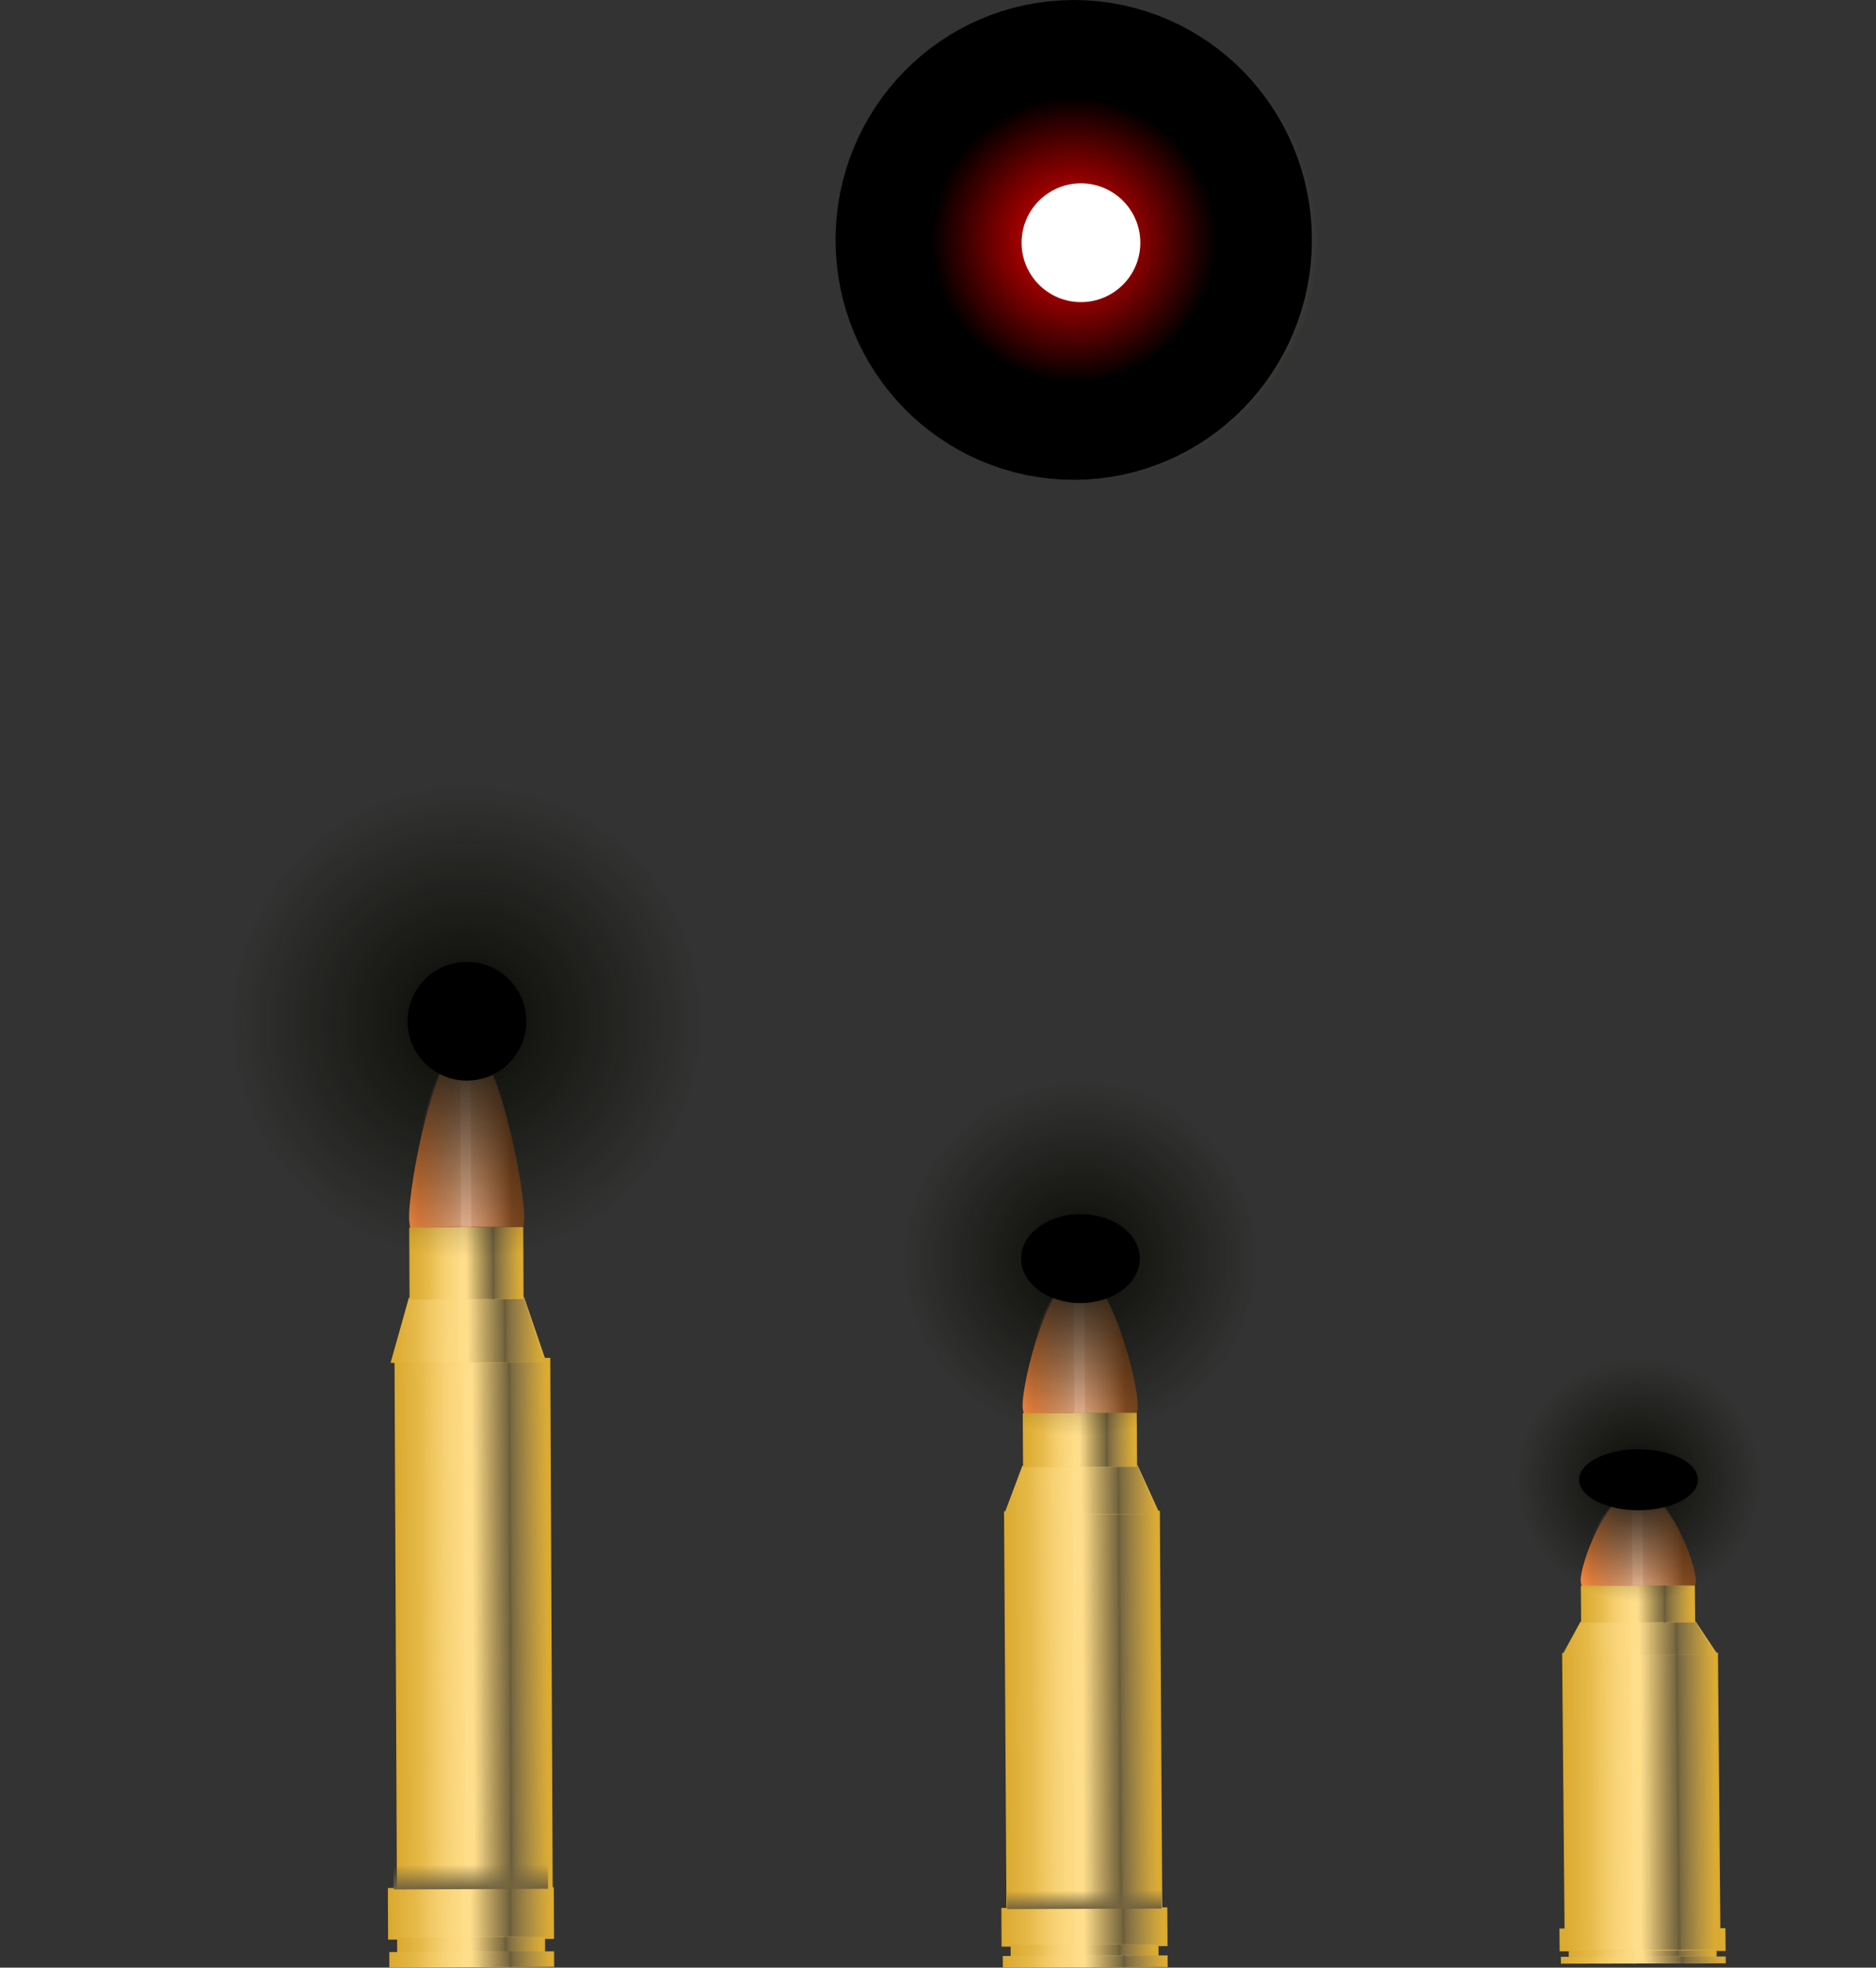 <svg version="1.1" xmlns="http://www.w3.org/2000/svg" xmlns:xlink="http://www.w3.org/1999/xlink" width="157.99" height="165.669" viewBox="0,0,157.99,165.669"><rect x="0" y="0" width="157.99" height="165.669" fill="#333333" stroke="none"/><defs><radialGradient cx="239.667" cy="194.333" r="20" gradientUnits="userSpaceOnUse" id="color-1"><stop offset="0" stop-color="#fff366"/><stop offset="1" stop-color="#fff366" stop-opacity="0"/></radialGradient><radialGradient cx="239.06" cy="194.096" r="12" gradientUnits="userSpaceOnUse" id="color-2"><stop offset="0" stop-color="#ff0000"/><stop offset="1" stop-color="#000000"/></radialGradient><radialGradient cx="239.06" cy="194.096" r="12" gradientUnits="userSpaceOnUse" id="color-3"><stop offset="0" stop-color="#ff0000"/><stop offset="1" stop-color="#000000"/></radialGradient><linearGradient x1="183.063" y1="271.511" x2="192.762" y2="271.467" gradientUnits="userSpaceOnUse" id="color-4"><stop offset="0" stop-color="#fc8d43"/><stop offset="1" stop-color="#7e481f"/></linearGradient><linearGradient x1="188.527" y1="312.643" x2="195.088" y2="312.613" gradientUnits="userSpaceOnUse" id="color-5"><stop offset="0" stop-color="#ffdb81"/><stop offset="1" stop-color="#daa92e"/></linearGradient><linearGradient x1="188.527" y1="312.643" x2="181.966" y2="312.673" gradientUnits="userSpaceOnUse" id="color-6"><stop offset="0" stop-color="#ffdb81"/><stop offset="1" stop-color="#daa92e"/></linearGradient><linearGradient x1="187.759" y1="312.57" x2="192.806" y2="312.548" gradientUnits="userSpaceOnUse" id="color-7"><stop offset="0" stop-color="#ffde8b"/><stop offset="1" stop-color="#ffde8b" stop-opacity="0"/></linearGradient><linearGradient x1="189.295" y1="312.563" x2="184.248" y2="312.586" gradientUnits="userSpaceOnUse" id="color-8"><stop offset="0" stop-color="#ffde8b"/><stop offset="1" stop-color="#ffde8b" stop-opacity="0"/></linearGradient><linearGradient x1="191.498" y1="312.553" x2="194.755" y2="312.539" gradientUnits="userSpaceOnUse" id="color-9"><stop offset="0" stop-color="#6d5f3c"/><stop offset="1" stop-color="#6d5f3c" stop-opacity="0"/></linearGradient><linearGradient x1="191.736" y1="312.552" x2="188.479" y2="312.567" gradientUnits="userSpaceOnUse" id="color-10"><stop offset="0" stop-color="#6d5f3c"/><stop offset="1" stop-color="#6d5f3c" stop-opacity="0"/></linearGradient><linearGradient x1="188.073" y1="285.876" x2="194.634" y2="285.846" gradientUnits="userSpaceOnUse" id="color-11"><stop offset="0" stop-color="#ffdb81"/><stop offset="1" stop-color="#daa92e"/></linearGradient><linearGradient x1="188.073" y1="285.876" x2="181.512" y2="285.905" gradientUnits="userSpaceOnUse" id="color-12"><stop offset="0" stop-color="#ffdb81"/><stop offset="1" stop-color="#daa92e"/></linearGradient><linearGradient x1="187.305" y1="285.87" x2="192.352" y2="285.848" gradientUnits="userSpaceOnUse" id="color-13"><stop offset="0" stop-color="#ffde8b"/><stop offset="1" stop-color="#ffde8b" stop-opacity="0"/></linearGradient><linearGradient x1="188.841" y1="285.864" x2="183.794" y2="285.886" gradientUnits="userSpaceOnUse" id="color-14"><stop offset="0" stop-color="#ffde8b"/><stop offset="1" stop-color="#ffde8b" stop-opacity="0"/></linearGradient><linearGradient x1="191.044" y1="285.854" x2="194.301" y2="285.839" gradientUnits="userSpaceOnUse" id="color-15"><stop offset="0" stop-color="#6d5f3c"/><stop offset="1" stop-color="#6d5f3c" stop-opacity="0"/></linearGradient><linearGradient x1="191.282" y1="285.853" x2="188.025" y2="285.867" gradientUnits="userSpaceOnUse" id="color-16"><stop offset="0" stop-color="#6d5f3c"/><stop offset="1" stop-color="#6d5f3c" stop-opacity="0"/></linearGradient><linearGradient x1="187.912" y1="280.266" x2="192.714" y2="280.245" gradientUnits="userSpaceOnUse" id="color-17"><stop offset="0" stop-color="#ffdb81"/><stop offset="1" stop-color="#daa92e"/></linearGradient><linearGradient x1="187.912" y1="280.266" x2="183.11" y2="280.288" gradientUnits="userSpaceOnUse" id="color-18"><stop offset="0" stop-color="#ffdb81"/><stop offset="1" stop-color="#daa92e"/></linearGradient><linearGradient x1="187.35" y1="280.259" x2="191.043" y2="280.243" gradientUnits="userSpaceOnUse" id="color-19"><stop offset="0" stop-color="#ffde8b"/><stop offset="1" stop-color="#ffde8b" stop-opacity="0"/></linearGradient><linearGradient x1="188.474" y1="280.254" x2="184.78" y2="280.271" gradientUnits="userSpaceOnUse" id="color-20"><stop offset="0" stop-color="#ffde8b"/><stop offset="1" stop-color="#ffde8b" stop-opacity="0"/></linearGradient><linearGradient x1="190.086" y1="280.247" x2="192.47" y2="280.236" gradientUnits="userSpaceOnUse" id="color-21"><stop offset="0" stop-color="#6d5f3c"/><stop offset="1" stop-color="#6d5f3c" stop-opacity="0"/></linearGradient><linearGradient x1="190.261" y1="280.246" x2="187.877" y2="280.257" gradientUnits="userSpaceOnUse" id="color-22"><stop offset="0" stop-color="#6d5f3c"/><stop offset="1" stop-color="#6d5f3c" stop-opacity="0"/></linearGradient><linearGradient x1="188.295" y1="335.002" x2="195.284" y2="334.97" gradientUnits="userSpaceOnUse" id="color-23"><stop offset="0" stop-color="#ffdb81"/><stop offset="1" stop-color="#daa92e"/></linearGradient><linearGradient x1="188.295" y1="335.002" x2="181.306" y2="335.033" gradientUnits="userSpaceOnUse" id="color-24"><stop offset="0" stop-color="#ffdb81"/><stop offset="1" stop-color="#daa92e"/></linearGradient><linearGradient x1="187.476" y1="334.999" x2="192.853" y2="334.974" gradientUnits="userSpaceOnUse" id="color-25"><stop offset="0" stop-color="#ffde8b"/><stop offset="1" stop-color="#ffde8b" stop-opacity="0"/></linearGradient><linearGradient x1="189.113" y1="334.991" x2="183.737" y2="335.016" gradientUnits="userSpaceOnUse" id="color-26"><stop offset="0" stop-color="#ffde8b"/><stop offset="1" stop-color="#ffde8b" stop-opacity="0"/></linearGradient><linearGradient x1="191.46" y1="334.981" x2="194.929" y2="334.965" gradientUnits="userSpaceOnUse" id="color-27"><stop offset="0" stop-color="#6d5f3c"/><stop offset="1" stop-color="#6d5f3c" stop-opacity="0"/></linearGradient><linearGradient x1="191.713" y1="334.98" x2="188.244" y2="334.995" gradientUnits="userSpaceOnUse" id="color-28"><stop offset="0" stop-color="#6d5f3c"/><stop offset="1" stop-color="#6d5f3c" stop-opacity="0"/></linearGradient><linearGradient x1="188.276" y1="330.9" x2="188.285" y2="332.954" gradientUnits="userSpaceOnUse" id="color-29"><stop offset="0" stop-color="#72633f" stop-opacity="0"/><stop offset="1" stop-color="#72633f"/></linearGradient><linearGradient x1="188.307" y1="337.643" x2="194.535" y2="337.615" gradientUnits="userSpaceOnUse" id="color-30"><stop offset="0" stop-color="#ffdb81"/><stop offset="1" stop-color="#daa92e"/></linearGradient><linearGradient x1="188.307" y1="337.643" x2="182.078" y2="337.671" gradientUnits="userSpaceOnUse" id="color-31"><stop offset="0" stop-color="#ffdb81"/><stop offset="1" stop-color="#daa92e"/></linearGradient><linearGradient x1="187.577" y1="337.644" x2="192.369" y2="337.622" gradientUnits="userSpaceOnUse" id="color-32"><stop offset="0" stop-color="#ffde8b"/><stop offset="1" stop-color="#ffde8b" stop-opacity="0"/></linearGradient><linearGradient x1="189.036" y1="337.638" x2="184.245" y2="337.659" gradientUnits="userSpaceOnUse" id="color-33"><stop offset="0" stop-color="#ffde8b"/><stop offset="1" stop-color="#ffde8b" stop-opacity="0"/></linearGradient><linearGradient x1="191.127" y1="337.628" x2="194.219" y2="337.614" gradientUnits="userSpaceOnUse" id="color-34"><stop offset="0" stop-color="#6d5f3c"/><stop offset="1" stop-color="#6d5f3c" stop-opacity="0"/></linearGradient><linearGradient x1="191.353" y1="337.627" x2="188.261" y2="337.641" gradientUnits="userSpaceOnUse" id="color-35"><stop offset="0" stop-color="#6d5f3c"/><stop offset="1" stop-color="#6d5f3c" stop-opacity="0"/></linearGradient><linearGradient x1="188.36" y1="338.879" x2="195.301" y2="338.847" gradientUnits="userSpaceOnUse" id="color-36"><stop offset="0" stop-color="#ffdb81"/><stop offset="1" stop-color="#daa92e"/></linearGradient><linearGradient x1="188.36" y1="338.879" x2="181.418" y2="338.91" gradientUnits="userSpaceOnUse" id="color-37"><stop offset="0" stop-color="#ffdb81"/><stop offset="1" stop-color="#daa92e"/></linearGradient><linearGradient x1="187.547" y1="338.88" x2="192.887" y2="338.856" gradientUnits="userSpaceOnUse" id="color-38"><stop offset="0" stop-color="#ffde8b"/><stop offset="1" stop-color="#ffde8b" stop-opacity="0"/></linearGradient><linearGradient x1="189.172" y1="338.873" x2="183.833" y2="338.897" gradientUnits="userSpaceOnUse" id="color-39"><stop offset="0" stop-color="#ffde8b"/><stop offset="1" stop-color="#ffde8b" stop-opacity="0"/></linearGradient><linearGradient x1="191.503" y1="338.863" x2="194.949" y2="338.847" gradientUnits="userSpaceOnUse" id="color-40"><stop offset="0" stop-color="#6d5f3c"/><stop offset="1" stop-color="#6d5f3c" stop-opacity="0"/></linearGradient><linearGradient x1="191.755" y1="338.861" x2="188.309" y2="338.877" gradientUnits="userSpaceOnUse" id="color-41"><stop offset="0" stop-color="#6d5f3c"/><stop offset="1" stop-color="#6d5f3c" stop-opacity="0"/></linearGradient><linearGradient x1="188.284" y1="269.485" x2="184.005" y2="269.504" gradientUnits="userSpaceOnUse" id="color-42"><stop offset="0" stop-color="#ffc59e"/><stop offset="1" stop-color="#ffc59e" stop-opacity="0"/></linearGradient><linearGradient x1="187.428" y1="269.489" x2="191.707" y2="269.469" gradientUnits="userSpaceOnUse" id="color-43"><stop offset="0" stop-color="#ffc59e"/><stop offset="1" stop-color="#ffc59e" stop-opacity="0"/></linearGradient><radialGradient cx="187.956" cy="259.882" r="20" gradientUnits="userSpaceOnUse" id="color-44"><stop offset="0" stop-color="#0a0a04"/><stop offset="1" stop-color="#0a0a04" stop-opacity="0"/></radialGradient><linearGradient x1="234.73" y1="288.578" x2="244.429" y2="288.546" gradientUnits="userSpaceOnUse" id="color-45"><stop offset="0" stop-color="#fc8d43"/><stop offset="1" stop-color="#7e481f"/></linearGradient><linearGradient x1="239.86" y1="319.395" x2="246.422" y2="319.373" gradientUnits="userSpaceOnUse" id="color-46"><stop offset="0" stop-color="#ffdb81"/><stop offset="1" stop-color="#daa92e"/></linearGradient><linearGradient x1="239.86" y1="319.395" x2="233.299" y2="319.417" gradientUnits="userSpaceOnUse" id="color-47"><stop offset="0" stop-color="#ffdb81"/><stop offset="1" stop-color="#daa92e"/></linearGradient><linearGradient x1="239.092" y1="319.341" x2="244.139" y2="319.323" gradientUnits="userSpaceOnUse" id="color-48"><stop offset="0" stop-color="#ffde8b"/><stop offset="1" stop-color="#ffde8b" stop-opacity="0"/></linearGradient><linearGradient x1="240.628" y1="319.335" x2="235.581" y2="319.352" gradientUnits="userSpaceOnUse" id="color-49"><stop offset="0" stop-color="#ffde8b"/><stop offset="1" stop-color="#ffde8b" stop-opacity="0"/></linearGradient><linearGradient x1="242.831" y1="319.328" x2="246.088" y2="319.317" gradientUnits="userSpaceOnUse" id="color-50"><stop offset="0" stop-color="#6d5f3c"/><stop offset="1" stop-color="#6d5f3c" stop-opacity="0"/></linearGradient><linearGradient x1="243.07" y1="319.327" x2="239.813" y2="319.338" gradientUnits="userSpaceOnUse" id="color-51"><stop offset="0" stop-color="#6d5f3c"/><stop offset="1" stop-color="#6d5f3c" stop-opacity="0"/></linearGradient><linearGradient x1="239.74" y1="299.341" x2="246.301" y2="299.318" gradientUnits="userSpaceOnUse" id="color-52"><stop offset="0" stop-color="#ffdb81"/><stop offset="1" stop-color="#daa92e"/></linearGradient><linearGradient x1="239.74" y1="299.341" x2="233.178" y2="299.363" gradientUnits="userSpaceOnUse" id="color-53"><stop offset="0" stop-color="#ffdb81"/><stop offset="1" stop-color="#daa92e"/></linearGradient><linearGradient x1="238.971" y1="299.337" x2="244.019" y2="299.32" gradientUnits="userSpaceOnUse" id="color-54"><stop offset="0" stop-color="#ffde8b"/><stop offset="1" stop-color="#ffde8b" stop-opacity="0"/></linearGradient><linearGradient x1="240.508" y1="299.332" x2="235.461" y2="299.349" gradientUnits="userSpaceOnUse" id="color-55"><stop offset="0" stop-color="#ffde8b"/><stop offset="1" stop-color="#ffde8b" stop-opacity="0"/></linearGradient><linearGradient x1="242.711" y1="299.324" x2="245.968" y2="299.313" gradientUnits="userSpaceOnUse" id="color-56"><stop offset="0" stop-color="#6d5f3c"/><stop offset="1" stop-color="#6d5f3c" stop-opacity="0"/></linearGradient><linearGradient x1="242.949" y1="299.323" x2="239.692" y2="299.334" gradientUnits="userSpaceOnUse" id="color-57"><stop offset="0" stop-color="#6d5f3c"/><stop offset="1" stop-color="#6d5f3c" stop-opacity="0"/></linearGradient><linearGradient x1="239.578" y1="295.138" x2="244.38" y2="295.122" gradientUnits="userSpaceOnUse" id="color-58"><stop offset="0" stop-color="#ffdb81"/><stop offset="1" stop-color="#daa92e"/></linearGradient><linearGradient x1="239.578" y1="295.138" x2="234.776" y2="295.154" gradientUnits="userSpaceOnUse" id="color-59"><stop offset="0" stop-color="#ffdb81"/><stop offset="1" stop-color="#daa92e"/></linearGradient><linearGradient x1="239.016" y1="295.133" x2="242.71" y2="295.121" gradientUnits="userSpaceOnUse" id="color-60"><stop offset="0" stop-color="#ffde8b"/><stop offset="1" stop-color="#ffde8b" stop-opacity="0"/></linearGradient><linearGradient x1="240.14" y1="295.129" x2="236.447" y2="295.142" gradientUnits="userSpaceOnUse" id="color-61"><stop offset="0" stop-color="#ffde8b"/><stop offset="1" stop-color="#ffde8b" stop-opacity="0"/></linearGradient><linearGradient x1="241.753" y1="295.124" x2="244.137" y2="295.116" gradientUnits="userSpaceOnUse" id="color-62"><stop offset="0" stop-color="#6d5f3c"/><stop offset="1" stop-color="#6d5f3c" stop-opacity="0"/></linearGradient><linearGradient x1="241.927" y1="295.123" x2="239.544" y2="295.131" gradientUnits="userSpaceOnUse" id="color-63"><stop offset="0" stop-color="#6d5f3c"/><stop offset="1" stop-color="#6d5f3c" stop-opacity="0"/></linearGradient><linearGradient x1="239.961" y1="336.146" x2="246.95" y2="336.123" gradientUnits="userSpaceOnUse" id="color-64"><stop offset="0" stop-color="#ffdb81"/><stop offset="1" stop-color="#daa92e"/></linearGradient><linearGradient x1="239.961" y1="336.146" x2="232.972" y2="336.17" gradientUnits="userSpaceOnUse" id="color-65"><stop offset="0" stop-color="#ffdb81"/><stop offset="1" stop-color="#daa92e"/></linearGradient><linearGradient x1="239.143" y1="336.144" x2="244.519" y2="336.126" gradientUnits="userSpaceOnUse" id="color-66"><stop offset="0" stop-color="#ffde8b"/><stop offset="1" stop-color="#ffde8b" stop-opacity="0"/></linearGradient><linearGradient x1="240.779" y1="336.138" x2="235.403" y2="336.157" gradientUnits="userSpaceOnUse" id="color-67"><stop offset="0" stop-color="#ffde8b"/><stop offset="1" stop-color="#ffde8b" stop-opacity="0"/></linearGradient><linearGradient x1="243.126" y1="336.13" x2="246.596" y2="336.119" gradientUnits="userSpaceOnUse" id="color-68"><stop offset="0" stop-color="#6d5f3c"/><stop offset="1" stop-color="#6d5f3c" stop-opacity="0"/></linearGradient><linearGradient x1="243.38" y1="336.13" x2="239.911" y2="336.141" gradientUnits="userSpaceOnUse" id="color-69"><stop offset="0" stop-color="#6d5f3c"/><stop offset="1" stop-color="#6d5f3c" stop-opacity="0"/></linearGradient><linearGradient x1="239.943" y1="333.073" x2="239.952" y2="334.612" gradientUnits="userSpaceOnUse" id="color-70"><stop offset="0" stop-color="#72633f" stop-opacity="0"/><stop offset="1" stop-color="#72633f"/></linearGradient><linearGradient x1="239.973" y1="338.125" x2="246.202" y2="338.104" gradientUnits="userSpaceOnUse" id="color-71"><stop offset="0" stop-color="#ffdb81"/><stop offset="1" stop-color="#daa92e"/></linearGradient><linearGradient x1="239.973" y1="338.125" x2="233.745" y2="338.146" gradientUnits="userSpaceOnUse" id="color-72"><stop offset="0" stop-color="#ffdb81"/><stop offset="1" stop-color="#daa92e"/></linearGradient><linearGradient x1="239.244" y1="338.126" x2="244.035" y2="338.11" gradientUnits="userSpaceOnUse" id="color-73"><stop offset="0" stop-color="#ffde8b"/><stop offset="1" stop-color="#ffde8b" stop-opacity="0"/></linearGradient><linearGradient x1="240.702" y1="338.121" x2="235.911" y2="338.137" gradientUnits="userSpaceOnUse" id="color-74"><stop offset="0" stop-color="#ffde8b"/><stop offset="1" stop-color="#ffde8b" stop-opacity="0"/></linearGradient><linearGradient x1="242.794" y1="338.114" x2="245.886" y2="338.103" gradientUnits="userSpaceOnUse" id="color-75"><stop offset="0" stop-color="#6d5f3c"/><stop offset="1" stop-color="#6d5f3c" stop-opacity="0"/></linearGradient><linearGradient x1="243.02" y1="338.113" x2="239.928" y2="338.124" gradientUnits="userSpaceOnUse" id="color-76"><stop offset="0" stop-color="#6d5f3c"/><stop offset="1" stop-color="#6d5f3c" stop-opacity="0"/></linearGradient><linearGradient x1="240.026" y1="339.051" x2="246.968" y2="339.027" gradientUnits="userSpaceOnUse" id="color-77"><stop offset="0" stop-color="#ffdb81"/><stop offset="1" stop-color="#daa92e"/></linearGradient><linearGradient x1="240.026" y1="339.051" x2="233.085" y2="339.074" gradientUnits="userSpaceOnUse" id="color-78"><stop offset="0" stop-color="#ffdb81"/><stop offset="1" stop-color="#daa92e"/></linearGradient><linearGradient x1="239.214" y1="339.052" x2="244.553" y2="339.034" gradientUnits="userSpaceOnUse" id="color-79"><stop offset="0" stop-color="#ffde8b"/><stop offset="1" stop-color="#ffde8b" stop-opacity="0"/></linearGradient><linearGradient x1="240.839" y1="339.047" x2="235.499" y2="339.065" gradientUnits="userSpaceOnUse" id="color-80"><stop offset="0" stop-color="#ffde8b"/><stop offset="1" stop-color="#ffde8b" stop-opacity="0"/></linearGradient><linearGradient x1="243.17" y1="339.039" x2="246.616" y2="339.027" gradientUnits="userSpaceOnUse" id="color-81"><stop offset="0" stop-color="#6d5f3c"/><stop offset="1" stop-color="#6d5f3c" stop-opacity="0"/></linearGradient><linearGradient x1="243.422" y1="339.038" x2="239.976" y2="339.05" gradientUnits="userSpaceOnUse" id="color-82"><stop offset="0" stop-color="#6d5f3c"/><stop offset="1" stop-color="#6d5f3c" stop-opacity="0"/></linearGradient><linearGradient x1="239.951" y1="287.061" x2="235.672" y2="287.075" gradientUnits="userSpaceOnUse" id="color-83"><stop offset="0" stop-color="#ffc59e"/><stop offset="1" stop-color="#ffc59e" stop-opacity="0"/></linearGradient><linearGradient x1="239.095" y1="287.064" x2="243.374" y2="287.049" gradientUnits="userSpaceOnUse" id="color-84"><stop offset="0" stop-color="#ffc59e"/><stop offset="1" stop-color="#ffc59e" stop-opacity="0"/></linearGradient><radialGradient cx="239.622" cy="279.866" r="14.984" gradientUnits="userSpaceOnUse" id="color-85"><stop offset="0" stop-color="#0a0a04"/><stop offset="1" stop-color="#0a0a04" stop-opacity="0"/></radialGradient><linearGradient x1="286.961" y1="337.217" x2="293.95" y2="337.203" gradientUnits="userSpaceOnUse" id="color-86"><stop offset="0" stop-color="#ffdb81"/><stop offset="1" stop-color="#daa92e"/></linearGradient><linearGradient x1="286.961" y1="337.217" x2="279.972" y2="337.231" gradientUnits="userSpaceOnUse" id="color-87"><stop offset="0" stop-color="#ffdb81"/><stop offset="1" stop-color="#daa92e"/></linearGradient><linearGradient x1="286.143" y1="337.215" x2="291.519" y2="337.205" gradientUnits="userSpaceOnUse" id="color-88"><stop offset="0" stop-color="#ffde8b"/><stop offset="1" stop-color="#ffde8b" stop-opacity="0"/></linearGradient><linearGradient x1="287.779" y1="337.212" x2="282.403" y2="337.223" gradientUnits="userSpaceOnUse" id="color-89"><stop offset="0" stop-color="#ffde8b"/><stop offset="1" stop-color="#ffde8b" stop-opacity="0"/></linearGradient><linearGradient x1="290.126" y1="337.208" x2="293.596" y2="337.201" gradientUnits="userSpaceOnUse" id="color-90"><stop offset="0" stop-color="#6d5f3c"/><stop offset="1" stop-color="#6d5f3c" stop-opacity="0"/></linearGradient><linearGradient x1="290.38" y1="337.207" x2="286.911" y2="337.214" gradientUnits="userSpaceOnUse" id="color-91"><stop offset="0" stop-color="#6d5f3c"/><stop offset="1" stop-color="#6d5f3c" stop-opacity="0"/></linearGradient><linearGradient x1="286.943" y1="335.406" x2="286.952" y2="336.313" gradientUnits="userSpaceOnUse" id="color-92"><stop offset="0" stop-color="#72633f" stop-opacity="0"/><stop offset="1" stop-color="#72633f"/></linearGradient><linearGradient x1="286.973" y1="338.383" x2="293.202" y2="338.371" gradientUnits="userSpaceOnUse" id="color-93"><stop offset="0" stop-color="#ffdb81"/><stop offset="1" stop-color="#daa92e"/></linearGradient><linearGradient x1="286.973" y1="338.383" x2="280.745" y2="338.395" gradientUnits="userSpaceOnUse" id="color-94"><stop offset="0" stop-color="#ffdb81"/><stop offset="1" stop-color="#daa92e"/></linearGradient><linearGradient x1="286.244" y1="338.384" x2="291.035" y2="338.374" gradientUnits="userSpaceOnUse" id="color-95"><stop offset="0" stop-color="#ffde8b"/><stop offset="1" stop-color="#ffde8b" stop-opacity="0"/></linearGradient><linearGradient x1="287.702" y1="338.381" x2="282.911" y2="338.39" gradientUnits="userSpaceOnUse" id="color-96"><stop offset="0" stop-color="#ffde8b"/><stop offset="1" stop-color="#ffde8b" stop-opacity="0"/></linearGradient><linearGradient x1="289.794" y1="338.377" x2="292.886" y2="338.37" gradientUnits="userSpaceOnUse" id="color-97"><stop offset="0" stop-color="#6d5f3c"/><stop offset="1" stop-color="#6d5f3c" stop-opacity="0"/></linearGradient><linearGradient x1="290.02" y1="338.376" x2="286.928" y2="338.382" gradientUnits="userSpaceOnUse" id="color-98"><stop offset="0" stop-color="#6d5f3c"/><stop offset="1" stop-color="#6d5f3c" stop-opacity="0"/></linearGradient><linearGradient x1="287.026" y1="338.929" x2="293.968" y2="338.915" gradientUnits="userSpaceOnUse" id="color-99"><stop offset="0" stop-color="#ffdb81"/><stop offset="1" stop-color="#daa92e"/></linearGradient><linearGradient x1="287.026" y1="338.929" x2="280.085" y2="338.943" gradientUnits="userSpaceOnUse" id="color-100"><stop offset="0" stop-color="#ffdb81"/><stop offset="1" stop-color="#daa92e"/></linearGradient><linearGradient x1="286.214" y1="338.93" x2="291.553" y2="338.919" gradientUnits="userSpaceOnUse" id="color-101"><stop offset="0" stop-color="#ffde8b"/><stop offset="1" stop-color="#ffde8b" stop-opacity="0"/></linearGradient><linearGradient x1="287.839" y1="338.926" x2="282.499" y2="338.937" gradientUnits="userSpaceOnUse" id="color-102"><stop offset="0" stop-color="#ffde8b"/><stop offset="1" stop-color="#ffde8b" stop-opacity="0"/></linearGradient><linearGradient x1="290.17" y1="338.922" x2="293.616" y2="338.915" gradientUnits="userSpaceOnUse" id="color-103"><stop offset="0" stop-color="#6d5f3c"/><stop offset="1" stop-color="#6d5f3c" stop-opacity="0"/></linearGradient><linearGradient x1="290.422" y1="338.921" x2="286.976" y2="338.928" gradientUnits="userSpaceOnUse" id="color-104"><stop offset="0" stop-color="#6d5f3c"/><stop offset="1" stop-color="#6d5f3c" stop-opacity="0"/></linearGradient><linearGradient x1="281.73" y1="304.46" x2="291.429" y2="304.437" gradientUnits="userSpaceOnUse" id="color-105"><stop offset="0" stop-color="#fc8d43"/><stop offset="1" stop-color="#7e481f"/></linearGradient><linearGradient x1="286.86" y1="325.585" x2="293.422" y2="325.57" gradientUnits="userSpaceOnUse" id="color-106"><stop offset="0" stop-color="#ffdb81"/><stop offset="1" stop-color="#daa92e"/></linearGradient><linearGradient x1="286.86" y1="325.585" x2="280.299" y2="325.6" gradientUnits="userSpaceOnUse" id="color-107"><stop offset="0" stop-color="#ffdb81"/><stop offset="1" stop-color="#daa92e"/></linearGradient><linearGradient x1="286.092" y1="325.548" x2="291.139" y2="325.536" gradientUnits="userSpaceOnUse" id="color-108"><stop offset="0" stop-color="#ffde8b"/><stop offset="1" stop-color="#ffde8b" stop-opacity="0"/></linearGradient><linearGradient x1="287.628" y1="325.544" x2="282.581" y2="325.556" gradientUnits="userSpaceOnUse" id="color-109"><stop offset="0" stop-color="#ffde8b"/><stop offset="1" stop-color="#ffde8b" stop-opacity="0"/></linearGradient><linearGradient x1="289.831" y1="325.539" x2="293.088" y2="325.532" gradientUnits="userSpaceOnUse" id="color-110"><stop offset="0" stop-color="#6d5f3c"/><stop offset="1" stop-color="#6d5f3c" stop-opacity="0"/></linearGradient><linearGradient x1="290.07" y1="325.539" x2="286.813" y2="325.546" gradientUnits="userSpaceOnUse" id="color-111"><stop offset="0" stop-color="#6d5f3c"/><stop offset="1" stop-color="#6d5f3c" stop-opacity="0"/></linearGradient><linearGradient x1="286.74" y1="311.837" x2="293.301" y2="311.822" gradientUnits="userSpaceOnUse" id="color-112"><stop offset="0" stop-color="#ffdb81"/><stop offset="1" stop-color="#daa92e"/></linearGradient><linearGradient x1="286.74" y1="311.837" x2="280.178" y2="311.853" gradientUnits="userSpaceOnUse" id="color-113"><stop offset="0" stop-color="#ffdb81"/><stop offset="1" stop-color="#daa92e"/></linearGradient><linearGradient x1="285.971" y1="311.835" x2="291.019" y2="311.823" gradientUnits="userSpaceOnUse" id="color-114"><stop offset="0" stop-color="#ffde8b"/><stop offset="1" stop-color="#ffde8b" stop-opacity="0"/></linearGradient><linearGradient x1="287.508" y1="311.831" x2="282.461" y2="311.843" gradientUnits="userSpaceOnUse" id="color-115"><stop offset="0" stop-color="#ffde8b"/><stop offset="1" stop-color="#ffde8b" stop-opacity="0"/></linearGradient><linearGradient x1="289.711" y1="311.826" x2="292.968" y2="311.819" gradientUnits="userSpaceOnUse" id="color-116"><stop offset="0" stop-color="#6d5f3c"/><stop offset="1" stop-color="#6d5f3c" stop-opacity="0"/></linearGradient><linearGradient x1="289.949" y1="311.826" x2="286.692" y2="311.833" gradientUnits="userSpaceOnUse" id="color-117"><stop offset="0" stop-color="#6d5f3c"/><stop offset="1" stop-color="#6d5f3c" stop-opacity="0"/></linearGradient><linearGradient x1="286.578" y1="308.957" x2="291.38" y2="308.945" gradientUnits="userSpaceOnUse" id="color-118"><stop offset="0" stop-color="#ffdb81"/><stop offset="1" stop-color="#daa92e"/></linearGradient><linearGradient x1="286.578" y1="308.957" x2="281.776" y2="308.968" gradientUnits="userSpaceOnUse" id="color-119"><stop offset="0" stop-color="#ffdb81"/><stop offset="1" stop-color="#daa92e"/></linearGradient><linearGradient x1="286.016" y1="308.953" x2="289.71" y2="308.944" gradientUnits="userSpaceOnUse" id="color-120"><stop offset="0" stop-color="#ffde8b"/><stop offset="1" stop-color="#ffde8b" stop-opacity="0"/></linearGradient><linearGradient x1="287.14" y1="308.95" x2="283.447" y2="308.959" gradientUnits="userSpaceOnUse" id="color-121"><stop offset="0" stop-color="#ffde8b"/><stop offset="1" stop-color="#ffde8b" stop-opacity="0"/></linearGradient><linearGradient x1="288.753" y1="308.947" x2="291.137" y2="308.941" gradientUnits="userSpaceOnUse" id="color-122"><stop offset="0" stop-color="#6d5f3c"/><stop offset="1" stop-color="#6d5f3c" stop-opacity="0"/></linearGradient><linearGradient x1="288.927" y1="308.946" x2="286.544" y2="308.952" gradientUnits="userSpaceOnUse" id="color-123"><stop offset="0" stop-color="#6d5f3c"/><stop offset="1" stop-color="#6d5f3c" stop-opacity="0"/></linearGradient><linearGradient x1="286.951" y1="303.419" x2="282.672" y2="303.429" gradientUnits="userSpaceOnUse" id="color-124"><stop offset="0" stop-color="#ffc59e"/><stop offset="1" stop-color="#ffc59e" stop-opacity="0"/></linearGradient><linearGradient x1="286.095" y1="303.421" x2="290.374" y2="303.411" gradientUnits="userSpaceOnUse" id="color-125"><stop offset="0" stop-color="#ffc59e"/><stop offset="1" stop-color="#ffc59e" stop-opacity="0"/></linearGradient><radialGradient cx="286.622" cy="298.487" r="10.272" gradientUnits="userSpaceOnUse" id="color-126"><stop offset="0" stop-color="#0a0a04"/><stop offset="1" stop-color="#0a0a04" stop-opacity="0"/></radialGradient></defs><g transform="translate(-148.632,-173.896)"><g data-paper-data="{&quot;isPaintingLayer&quot;:true}" fill-rule="nonzero" stroke-linecap="butt" stroke-linejoin="miter" stroke-miterlimit="10" stroke-dasharray="" stroke-dashoffset="0" style="mix-blend-mode: normal"><path d="M219.667,194.333c0,-11.046 8.954,-20 20,-20c11.046,0 20,8.954 20,20c0,11.046 -8.954,20 -20,20c-11.046,0 -20,-8.954 -20,-20z" fill="url(#color-1)" stroke="none" stroke-width="NaN"/><path d="M247.12,194.096c0,4.529 -3.609,8.2 -8.06,8.2c-4.451,0 -8.06,-3.671 -8.06,-8.2c0,-4.529 3.609,-8.2 8.06,-8.2c4.451,0 8.06,3.671 8.06,8.2z" data-paper-data="{&quot;origPos&quot;:null}" fill="url(#color-2)" stroke="url(#color-3)" stroke-width="24"/><path d="M234.667,194.333c0,-2.761 2.239,-5 5,-5c2.761,0 5,2.239 5,5c0,2.761 -2.239,5 -5,5c-2.761,0 -5,-2.239 -5,-5z" fill="#ffffff" stroke="none" stroke-width="0"/><path d="M192.784,276.316c0.012,2.678 -2.149,4.859 -4.828,4.871c-2.678,0.012 -4.859,-2.149 -4.871,-4.828c-0.012,-2.678 2.106,-14.558 4.784,-14.571c2.678,-0.012 4.903,11.848 4.915,14.527z" fill="url(#color-4)" stroke="#888888" stroke-width="0"/><g stroke="#888888" stroke-width="0"><g data-paper-data="{&quot;origPos&quot;:null}"><path d="M195.198,337.004l-6.561,0.03l-0.22,-48.781l6.561,-0.03z" data-paper-data="{&quot;origPos&quot;:null}" fill="url(#color-5)"/><path d="M181.856,288.282l6.561,-0.03l0.22,48.781l-6.561,0.03z" data-paper-data="{&quot;origPos&quot;:null,&quot;index&quot;:null}" fill="url(#color-6)"/></g><g data-paper-data="{&quot;origPos&quot;:null}"><path d="M192.916,336.938l-5.047,0.023l-0.22,-48.781l5.047,-0.023z" data-paper-data="{&quot;origPos&quot;:null}" fill="url(#color-7)"/><path d="M184.138,288.196l5.047,-0.023l0.22,48.781l-5.047,0.023z" data-paper-data="{&quot;origPos&quot;:null,&quot;index&quot;:null}" fill="url(#color-8)"/></g><g data-paper-data="{&quot;origPos&quot;:null}"><path d="M194.865,336.929l-3.257,0.015l-0.22,-48.781l3.257,-0.015z" data-paper-data="{&quot;origPos&quot;:null}" fill="url(#color-9)"/><path d="M188.369,288.177l3.257,-0.015l0.22,48.781l-3.257,0.015z" data-paper-data="{&quot;origPos&quot;:null,&quot;index&quot;:null}" fill="url(#color-10)"/></g></g><g stroke="#888888" stroke-width="0"><g data-paper-data="{&quot;origPos&quot;:null}"><path d="M194.646,288.59l-6.561,0.03l-0.025,-5.488l4.707,-0.021z" data-paper-data="{&quot;origPos&quot;:null}" fill="url(#color-11)"/><path d="M183.068,283.154l4.992,-0.023l0.025,5.488l-6.561,0.03z" data-paper-data="{&quot;origPos&quot;:null,&quot;index&quot;:null}" fill="url(#color-12)"/></g><g data-paper-data="{&quot;origPos&quot;:null}"><path d="M192.364,288.591l-5.047,0.023l-0.025,-5.488l5.047,-0.023z" data-paper-data="{&quot;origPos&quot;:null}" fill="url(#color-13)"/><path d="M183.781,283.143l5.047,-0.023l0.025,5.488l-5.047,0.023z" data-paper-data="{&quot;origPos&quot;:null,&quot;index&quot;:null}" fill="url(#color-14)"/></g><g data-paper-data="{&quot;origPos&quot;:null}"><path d="M194.477,288.582l-3.42,0.015l-0.025,-5.488l1.708,-0.008z" data-paper-data="{&quot;origPos&quot;:null}" fill="url(#color-15)"/><path d="M188.013,283.123l3.257,-0.015l0.025,5.488l-3.257,0.015z" data-paper-data="{&quot;origPos&quot;:null,&quot;index&quot;:null}" fill="url(#color-16)"/></g></g><g stroke="#888888" stroke-width="0"><g data-paper-data="{&quot;origPos&quot;:null}"><path d="M192.727,283.273l-4.802,0.022l-0.027,-6.057l4.802,-0.022z" data-paper-data="{&quot;origPos&quot;:null}" fill="url(#color-17)"/><path d="M183.096,277.259l4.802,-0.022l0.027,6.057l-4.802,0.022z" data-paper-data="{&quot;origPos&quot;:null,&quot;index&quot;:null}" fill="url(#color-18)"/></g><g data-paper-data="{&quot;origPos&quot;:null}"><path d="M191.057,283.271l-3.694,0.017l-0.027,-6.057l3.694,-0.017z" data-paper-data="{&quot;origPos&quot;:null}" fill="url(#color-19)"/><path d="M184.766,277.242l3.694,-0.017l0.027,6.057l-3.694,0.017z" data-paper-data="{&quot;origPos&quot;:null,&quot;index&quot;:null}" fill="url(#color-20)"/></g><g data-paper-data="{&quot;origPos&quot;:null}"><path d="M192.484,283.265l-2.384,0.011l-0.027,-6.057l2.384,-0.011z" data-paper-data="{&quot;origPos&quot;:null}" fill="url(#color-21)"/><path d="M187.863,277.228l2.384,-0.011l0.027,6.057l-2.384,0.011z" data-paper-data="{&quot;origPos&quot;:null,&quot;index&quot;:null}" fill="url(#color-22)"/></g></g><g stroke="#888888" stroke-width="0"><g data-paper-data="{&quot;origPos&quot;:null}"><path d="M195.293,337.144l-6.989,0.032l-0.02,-4.348l6.989,-0.032z" data-paper-data="{&quot;origPos&quot;:null}" fill="url(#color-23)"/><path d="M181.296,332.859l6.989,-0.032l0.02,4.348l-6.989,0.032z" data-paper-data="{&quot;origPos&quot;:null,&quot;index&quot;:null}" fill="url(#color-24)"/></g><g data-paper-data="{&quot;origPos&quot;:null}"><path d="M192.862,337.149l-5.376,0.024l-0.02,-4.348l5.376,-0.024z" data-paper-data="{&quot;origPos&quot;:null}" fill="url(#color-25)"/><path d="M183.727,332.841l5.376,-0.024l0.02,4.348l-5.376,0.024z" data-paper-data="{&quot;origPos&quot;:null,&quot;index&quot;:null}" fill="url(#color-26)"/></g><g data-paper-data="{&quot;origPos&quot;:null}"><path d="M194.939,337.139l-3.469,0.016l-0.02,-4.348l3.469,-0.016z" data-paper-data="{&quot;origPos&quot;:null}" fill="url(#color-27)"/><path d="M188.234,332.821l3.469,-0.016l0.02,4.348l-3.469,0.016z" data-paper-data="{&quot;origPos&quot;:null,&quot;index&quot;:null}" fill="url(#color-28)"/></g></g><path d="M194.789,332.925l-13.008,0.059l-0.009,-2.054l13.008,-0.059z" fill="url(#color-29)" stroke="none" stroke-width="0"/><g stroke="#888888" stroke-width="0"><g data-paper-data="{&quot;origPos&quot;:null}"><path d="M194.538,338.27l-6.228,0.028l-0.006,-1.31l6.228,-0.028z" data-paper-data="{&quot;origPos&quot;:null}" fill="url(#color-30)"/><path d="M182.075,337.016l6.228,-0.028l0.006,1.31l-6.228,0.028z" data-paper-data="{&quot;origPos&quot;:null,&quot;index&quot;:null}" fill="url(#color-31)"/></g><g data-paper-data="{&quot;origPos&quot;:null}"><path d="M192.371,338.278l-4.791,0.022l-0.006,-1.31l4.791,-0.022z" data-paper-data="{&quot;origPos&quot;:null}" fill="url(#color-32)"/><path d="M184.242,337.004l4.791,-0.022l0.006,1.31l-4.791,0.022z" data-paper-data="{&quot;origPos&quot;:null,&quot;index&quot;:null}" fill="url(#color-33)"/></g><g data-paper-data="{&quot;origPos&quot;:null}"><path d="M194.222,338.269l-3.092,0.014l-0.006,-1.31l3.092,-0.014z" data-paper-data="{&quot;origPos&quot;:null}" fill="url(#color-34)"/><path d="M188.258,336.986l3.092,-0.014l0.006,1.31l-3.092,0.014z" data-paper-data="{&quot;origPos&quot;:null,&quot;index&quot;:null}" fill="url(#color-35)"/></g></g><g stroke="#888888" stroke-width="0"><g data-paper-data="{&quot;origPos&quot;:null}"><path d="M195.304,339.503l-6.941,0.031l-0.006,-1.31l6.941,-0.031z" data-paper-data="{&quot;origPos&quot;:null}" fill="url(#color-36)"/><path d="M181.415,338.255l6.941,-0.031l0.006,1.31l-6.941,0.031z" data-paper-data="{&quot;origPos&quot;:null,&quot;index&quot;:null}" fill="url(#color-37)"/></g><g data-paper-data="{&quot;origPos&quot;:null}"><path d="M192.89,339.511l-5.34,0.024l-0.006,-1.31l5.34,-0.024z" data-paper-data="{&quot;origPos&quot;:null}" fill="url(#color-38)"/><path d="M183.83,338.242l5.34,-0.024l0.006,1.31l-5.34,0.024z" data-paper-data="{&quot;origPos&quot;:null,&quot;index&quot;:null}" fill="url(#color-39)"/></g><g data-paper-data="{&quot;origPos&quot;:null}"><path d="M194.952,339.502l-3.446,0.016l-0.006,-1.31l3.446,-0.016z" data-paper-data="{&quot;origPos&quot;:null}" fill="url(#color-40)"/><path d="M188.306,338.222l3.446,-0.016l0.006,1.31l-3.446,0.016z" data-paper-data="{&quot;origPos&quot;:null,&quot;index&quot;:null}" fill="url(#color-41)"/></g></g><g stroke="none" stroke-width="0"><path d="M184.003,269.105c2.101,-8.441 4.246,-7.322 4.246,-7.322l0.07,15.404l-4.279,0.019c0,0 -0.834,-4.896 -0.037,-8.102z" data-paper-data="{&quot;origPos&quot;:null,&quot;index&quot;:null}" fill="url(#color-42)"/><path d="M187.394,261.786c0,0 2.412,-1.189 4.198,7.398c0.635,3.052 0.15,7.987 0.15,7.987l-4.279,0.019z" data-paper-data="{&quot;index&quot;:null,&quot;origPos&quot;:null}" fill="url(#color-43)"/></g><path d="M188.046,279.882c-11.046,0.05 -20.04,-8.864 -20.09,-19.91c-0.05,-11.046 8.864,-20.04 19.91,-20.09c11.046,-0.05 20.04,8.864 20.09,19.91c0.05,11.046 -8.864,20.04 -19.91,20.09z" fill="url(#color-44)" stroke="none" stroke-width="NaN"/><path d="M187.978,264.882c-2.761,0.012 -5.01,-2.216 -5.023,-4.977c-0.012,-2.761 2.216,-5.01 4.977,-5.023c2.761,-0.012 5.01,2.216 5.023,4.977c0.012,2.761 -2.216,5.01 -4.977,5.023z" fill="#000000" stroke="none" stroke-width="0"/><path d="M148.632,297.389z" fill="#ffffff" stroke="none" stroke-width="0"/><path d="M244.451,292.179c0.012,2.007 -2.149,3.641 -4.828,3.65c-2.678,0.009 -4.859,-1.61 -4.871,-3.617c-0.012,-2.007 2.106,-10.907 4.784,-10.916c2.678,-0.009 4.903,8.877 4.915,10.884z" fill="url(#color-45)" stroke="#888888" stroke-width="0"/><g stroke="#888888" stroke-width="0"><g data-paper-data="{&quot;origPos&quot;:null}"><path d="M246.532,337.646l-6.561,0.022l-0.22,-36.547l6.561,-0.022z" data-paper-data="{&quot;origPos&quot;:null}" fill="url(#color-46)"/><path d="M233.189,301.144l6.561,-0.022l0.22,36.547l-6.561,0.022z" data-paper-data="{&quot;origPos&quot;:null,&quot;index&quot;:null}" fill="url(#color-47)"/></g><g data-paper-data="{&quot;origPos&quot;:null}"><path d="M244.249,337.597l-5.047,0.017l-0.22,-36.547l5.047,-0.017z" data-paper-data="{&quot;origPos&quot;:null}" fill="url(#color-48)"/><path d="M235.471,301.079l5.047,-0.017l0.22,36.547l-5.047,0.017z" data-paper-data="{&quot;origPos&quot;:null,&quot;index&quot;:null}" fill="url(#color-49)"/></g><g data-paper-data="{&quot;origPos&quot;:null}"><path d="M246.198,337.59l-3.257,0.011l-0.22,-36.547l3.257,-0.011z" data-paper-data="{&quot;origPos&quot;:null}" fill="url(#color-50)"/><path d="M239.702,301.065l3.257,-0.011l0.22,36.547l-3.257,0.011z" data-paper-data="{&quot;origPos&quot;:null,&quot;index&quot;:null}" fill="url(#color-51)"/></g></g><g stroke="#888888" stroke-width="0"><g data-paper-data="{&quot;origPos&quot;:null}"><path d="M246.313,301.374l-6.561,0.022l-0.025,-4.111l4.707,-0.016z" data-paper-data="{&quot;origPos&quot;:null}" fill="url(#color-52)"/><path d="M234.735,297.302l4.992,-0.017l0.025,4.111l-6.561,0.022z" data-paper-data="{&quot;origPos&quot;:null,&quot;index&quot;:null}" fill="url(#color-53)"/></g><g data-paper-data="{&quot;origPos&quot;:null}"><path d="M244.031,301.375l-5.047,0.017l-0.025,-4.111l5.047,-0.017z" data-paper-data="{&quot;origPos&quot;:null}" fill="url(#color-54)"/><path d="M235.448,297.293l5.047,-0.017l0.025,4.111l-5.047,0.017z" data-paper-data="{&quot;origPos&quot;:null,&quot;index&quot;:null}" fill="url(#color-55)"/></g><g data-paper-data="{&quot;origPos&quot;:null}"><path d="M246.143,301.368l-3.42,0.012l-0.025,-4.111l1.708,-0.006z" data-paper-data="{&quot;origPos&quot;:null}" fill="url(#color-56)"/><path d="M239.68,297.279l3.257,-0.011l0.025,4.111l-3.257,0.011z" data-paper-data="{&quot;origPos&quot;:null,&quot;index&quot;:null}" fill="url(#color-57)"/></g></g><g stroke="#888888" stroke-width="0"><g data-paper-data="{&quot;origPos&quot;:null}"><path d="M244.394,297.391l-4.802,0.016l-0.027,-4.538l4.802,-0.016z" data-paper-data="{&quot;origPos&quot;:null}" fill="url(#color-58)"/><path d="M234.763,292.885l4.802,-0.016l0.027,4.538l-4.802,0.016z" data-paper-data="{&quot;origPos&quot;:null,&quot;index&quot;:null}" fill="url(#color-59)"/></g><g data-paper-data="{&quot;origPos&quot;:null}"><path d="M242.724,297.39l-3.694,0.012l-0.027,-4.538l3.694,-0.012z" data-paper-data="{&quot;origPos&quot;:null}" fill="url(#color-60)"/><path d="M236.433,292.873l3.694,-0.012l0.027,4.538l-3.694,0.012z" data-paper-data="{&quot;origPos&quot;:null,&quot;index&quot;:null}" fill="url(#color-61)"/></g><g data-paper-data="{&quot;origPos&quot;:null}"><path d="M244.15,297.385l-2.384,0.008l-0.027,-4.538l2.384,-0.008z" data-paper-data="{&quot;origPos&quot;:null}" fill="url(#color-62)"/><path d="M239.53,292.862l2.384,-0.008l0.027,4.538l-2.384,0.008z" data-paper-data="{&quot;origPos&quot;:null,&quot;index&quot;:null}" fill="url(#color-63)"/></g></g><g stroke="#888888" stroke-width="0"><g data-paper-data="{&quot;origPos&quot;:null}"><path d="M246.96,337.752l-6.989,0.024l-0.02,-3.258l6.989,-0.024z" data-paper-data="{&quot;origPos&quot;:null}" fill="url(#color-64)"/><path d="M232.962,334.541l6.989,-0.024l0.02,3.258l-6.989,0.024z" data-paper-data="{&quot;origPos&quot;:null,&quot;index&quot;:null}" fill="url(#color-65)"/></g><g data-paper-data="{&quot;origPos&quot;:null}"><path d="M244.529,337.755l-5.376,0.018l-0.02,-3.258l5.376,-0.018z" data-paper-data="{&quot;origPos&quot;:null}" fill="url(#color-66)"/><path d="M235.393,334.528l5.376,-0.018l0.02,3.258l-5.376,0.018z" data-paper-data="{&quot;origPos&quot;:null,&quot;index&quot;:null}" fill="url(#color-67)"/></g><g data-paper-data="{&quot;origPos&quot;:null}"><path d="M246.606,337.748l-3.469,0.012l-0.02,-3.258l3.469,-0.012z" data-paper-data="{&quot;origPos&quot;:null}" fill="url(#color-68)"/><path d="M239.901,334.512l3.469,-0.012l0.02,3.258l-3.469,0.012z" data-paper-data="{&quot;origPos&quot;:null,&quot;index&quot;:null}" fill="url(#color-69)"/></g></g><path d="M246.456,334.59l-13.008,0.044l-0.009,-1.539l13.008,-0.044z" fill="url(#color-70)" stroke="none" stroke-width="0"/><g stroke="#888888" stroke-width="0"><g data-paper-data="{&quot;origPos&quot;:null}"><path d="M246.204,338.595l-6.228,0.021l-0.006,-0.982l6.228,-0.021z" data-paper-data="{&quot;origPos&quot;:null}" fill="url(#color-71)"/><path d="M233.742,337.655l6.228,-0.021l0.006,0.982l-6.228,0.021z" data-paper-data="{&quot;origPos&quot;:null,&quot;index&quot;:null}" fill="url(#color-72)"/></g><g data-paper-data="{&quot;origPos&quot;:null}"><path d="M244.038,338.601l-4.791,0.016l-0.006,-0.982l4.791,-0.016z" data-paper-data="{&quot;origPos&quot;:null}" fill="url(#color-73)"/><path d="M235.908,337.646l4.791,-0.016l0.006,0.982l-4.791,0.016z" data-paper-data="{&quot;origPos&quot;:null,&quot;index&quot;:null}" fill="url(#color-74)"/></g><g data-paper-data="{&quot;origPos&quot;:null}"><path d="M245.889,338.594l-3.092,0.01l-0.006,-0.982l3.092,-0.01z" data-paper-data="{&quot;origPos&quot;:null}" fill="url(#color-75)"/><path d="M239.925,337.633l3.092,-0.01l0.006,0.982l-3.092,0.01z" data-paper-data="{&quot;origPos&quot;:null,&quot;index&quot;:null}" fill="url(#color-76)"/></g></g><g stroke="#888888" stroke-width="0"><g data-paper-data="{&quot;origPos&quot;:null}"><path d="M246.971,339.518l-6.941,0.023l-0.006,-0.982l6.941,-0.023z" data-paper-data="{&quot;origPos&quot;:null}" fill="url(#color-77)"/><path d="M233.082,338.584l6.941,-0.023l0.006,0.982l-6.941,0.023z" data-paper-data="{&quot;origPos&quot;:null,&quot;index&quot;:null}" fill="url(#color-78)"/></g><g data-paper-data="{&quot;origPos&quot;:null}"><path d="M244.556,339.525l-5.34,0.018l-0.006,-0.982l5.34,-0.018z" data-paper-data="{&quot;origPos&quot;:null}" fill="url(#color-79)"/><path d="M235.496,338.574l5.34,-0.018l0.006,0.982l-5.34,0.018z" data-paper-data="{&quot;origPos&quot;:null,&quot;index&quot;:null}" fill="url(#color-80)"/></g><g data-paper-data="{&quot;origPos&quot;:null}"><path d="M246.619,339.518l-3.446,0.012l-0.006,-0.982l3.446,-0.012z" data-paper-data="{&quot;origPos&quot;:null}" fill="url(#color-81)"/><path d="M239.973,338.559l3.446,-0.012l0.006,0.982l-3.446,0.012z" data-paper-data="{&quot;origPos&quot;:null,&quot;index&quot;:null}" fill="url(#color-82)"/></g></g><g stroke="none" stroke-width="0"><path d="M235.67,286.776c2.101,-6.324 4.246,-5.486 4.246,-5.486l0.07,11.541l-4.279,0.014c0,0 -0.834,-3.668 -0.037,-6.07z" data-paper-data="{&quot;origPos&quot;:null,&quot;index&quot;:null}" fill="url(#color-83)"/><path d="M239.06,281.293c0,0 2.412,-0.891 4.198,5.543c0.635,2.287 0.15,5.984 0.15,5.984l-4.279,0.014z" data-paper-data="{&quot;index&quot;:null,&quot;origPos&quot;:null}" fill="url(#color-84)"/></g><path d="M239.713,294.85c-11.046,0.037 -20.04,-6.641 -20.09,-14.916c-0.05,-8.275 8.864,-15.014 19.91,-15.052c11.046,-0.037 20.04,6.641 20.09,14.916c0.05,8.275 -8.864,15.014 -19.91,15.052z" fill="url(#color-85)" stroke="none" stroke-width="NaN"/><path d="M239.645,283.612c-2.761,0.009 -5.01,-1.66 -5.023,-3.729c-0.012,-2.069 2.216,-3.754 4.977,-3.763c2.761,-0.009 5.01,1.66 5.023,3.729c0.012,2.069 -2.216,3.754 -4.977,3.763z" fill="#000000" stroke="none" stroke-width="0"/><path d="M191.299,308.548z" fill="#ffffff" stroke="none" stroke-width="0"/><g stroke="#888888" stroke-width="0"><g data-paper-data="{&quot;origPos&quot;:null}"><path d="M293.96,338.163l-6.989,0.014l-0.02,-1.92l6.989,-0.014z" data-paper-data="{&quot;origPos&quot;:null}" fill="url(#color-86)"/><path d="M279.962,336.271l6.989,-0.014l0.02,1.92l-6.989,0.014z" data-paper-data="{&quot;origPos&quot;:null,&quot;index&quot;:null}" fill="url(#color-87)"/></g><g data-paper-data="{&quot;origPos&quot;:null}"><path d="M291.529,338.165l-5.376,0.011l-0.02,-1.92l5.376,-0.011z" data-paper-data="{&quot;origPos&quot;:null}" fill="url(#color-88)"/><path d="M282.393,336.263l5.376,-0.011l0.02,1.92l-5.376,0.011z" data-paper-data="{&quot;origPos&quot;:null,&quot;index&quot;:null}" fill="url(#color-89)"/></g><g data-paper-data="{&quot;origPos&quot;:null}"><path d="M293.606,338.161l-3.469,0.007l-0.02,-1.92l3.469,-0.007z" data-paper-data="{&quot;origPos&quot;:null}" fill="url(#color-90)"/><path d="M286.901,336.254l3.469,-0.007l0.02,1.92l-3.469,0.007z" data-paper-data="{&quot;origPos&quot;:null,&quot;index&quot;:null}" fill="url(#color-91)"/></g></g><path d="M293.456,336.3l-13.008,0.026l-0.009,-0.907l13.008,-0.026z" fill="url(#color-92)" stroke="none" stroke-width="0"/><g stroke="#888888" stroke-width="0"><g data-paper-data="{&quot;origPos&quot;:null}"><path d="M293.204,338.66l-6.228,0.012l-0.006,-0.579l6.228,-0.012z" data-paper-data="{&quot;origPos&quot;:null}" fill="url(#color-93)"/><path d="M280.742,338.106l6.228,-0.012l0.006,0.579l-6.228,0.012z" data-paper-data="{&quot;origPos&quot;:null,&quot;index&quot;:null}" fill="url(#color-94)"/></g><g data-paper-data="{&quot;origPos&quot;:null}"><path d="M291.038,338.663l-4.791,0.01l-0.006,-0.579l4.791,-0.01z" data-paper-data="{&quot;origPos&quot;:null}" fill="url(#color-95)"/><path d="M282.908,338.101l4.791,-0.01l0.006,0.579l-4.791,0.01z" data-paper-data="{&quot;origPos&quot;:null,&quot;index&quot;:null}" fill="url(#color-96)"/></g><g data-paper-data="{&quot;origPos&quot;:null}"><path d="M292.889,338.66l-3.092,0.006l-0.006,-0.579l3.092,-0.006z" data-paper-data="{&quot;origPos&quot;:null}" fill="url(#color-97)"/><path d="M286.925,338.093l3.092,-0.006l0.006,0.579l-3.092,0.006z" data-paper-data="{&quot;origPos&quot;:null,&quot;index&quot;:null}" fill="url(#color-98)"/></g></g><g stroke="#888888" stroke-width="0"><g data-paper-data="{&quot;origPos&quot;:null}"><path d="M293.971,339.204l-6.941,0.014l-0.006,-0.579l6.941,-0.014z" data-paper-data="{&quot;origPos&quot;:null}" fill="url(#color-99)"/><path d="M280.082,338.653l6.941,-0.014l0.006,0.579l-6.941,0.014z" data-paper-data="{&quot;origPos&quot;:null,&quot;index&quot;:null}" fill="url(#color-100)"/></g><g data-paper-data="{&quot;origPos&quot;:null}"><path d="M291.556,339.208l-5.34,0.011l-0.006,-0.579l5.34,-0.011z" data-paper-data="{&quot;origPos&quot;:null}" fill="url(#color-101)"/><path d="M282.496,338.648l5.34,-0.011l0.006,0.579l-5.34,0.011z" data-paper-data="{&quot;origPos&quot;:null,&quot;index&quot;:null}" fill="url(#color-102)"/></g><g data-paper-data="{&quot;origPos&quot;:null}"><path d="M293.619,339.204l-3.446,0.007l-0.006,-0.579l3.446,-0.007z" data-paper-data="{&quot;origPos&quot;:null}" fill="url(#color-103)"/><path d="M286.973,338.639l3.446,-0.007l0.006,0.579l-3.446,0.007z" data-paper-data="{&quot;origPos&quot;:null,&quot;index&quot;:null}" fill="url(#color-104)"/></g></g><path d="M291.451,306.928c0.012,1.376 -2.149,2.496 -4.828,2.502c-2.678,0.006 -4.859,-1.104 -4.871,-2.479c-0.012,-1.376 2.106,-7.477 4.784,-7.483c2.678,-0.006 4.903,6.085 4.915,7.461z" fill="url(#color-105)" stroke="#888888" stroke-width="0"/><g stroke="#888888" stroke-width="0"><g data-paper-data="{&quot;origPos&quot;:null}"><path d="M293.532,338.097l-6.561,0.015l-0.22,-25.053l6.561,-0.015z" data-paper-data="{&quot;origPos&quot;:null}" fill="url(#color-106)"/><path d="M280.189,313.073l6.561,-0.015l0.22,25.053l-6.561,0.015z" data-paper-data="{&quot;origPos&quot;:null,&quot;index&quot;:null}" fill="url(#color-107)"/></g><g data-paper-data="{&quot;origPos&quot;:null}"><path d="M291.249,338.063l-5.047,0.012l-0.22,-25.053l5.047,-0.012z" data-paper-data="{&quot;origPos&quot;:null}" fill="url(#color-108)"/><path d="M282.471,313.029l5.047,-0.012l0.22,25.053l-5.047,0.012z" data-paper-data="{&quot;origPos&quot;:null,&quot;index&quot;:null}" fill="url(#color-109)"/></g><g data-paper-data="{&quot;origPos&quot;:null}"><path d="M293.198,338.058l-3.257,0.008l-0.22,-25.053l3.257,-0.008z" data-paper-data="{&quot;origPos&quot;:null}" fill="url(#color-110)"/><path d="M286.702,313.019l3.257,-0.008l0.22,25.053l-3.257,0.008z" data-paper-data="{&quot;origPos&quot;:null,&quot;index&quot;:null}" fill="url(#color-111)"/></g></g><g stroke="#888888" stroke-width="0"><g data-paper-data="{&quot;origPos&quot;:null}"><path d="M293.313,313.231l-6.561,0.015l-0.025,-2.818l4.707,-0.011z" data-paper-data="{&quot;origPos&quot;:null}" fill="url(#color-112)"/><path d="M281.735,310.44l4.992,-0.012l0.025,2.818l-6.561,0.015z" data-paper-data="{&quot;origPos&quot;:null,&quot;index&quot;:null}" fill="url(#color-113)"/></g><g data-paper-data="{&quot;origPos&quot;:null}"><path d="M291.031,313.232l-5.047,0.012l-0.025,-2.818l5.047,-0.012z" data-paper-data="{&quot;origPos&quot;:null}" fill="url(#color-114)"/><path d="M282.448,310.434l5.047,-0.012l0.025,2.818l-5.047,0.012z" data-paper-data="{&quot;origPos&quot;:null,&quot;index&quot;:null}" fill="url(#color-115)"/></g><g data-paper-data="{&quot;origPos&quot;:null}"><path d="M293.143,313.227l-3.42,0.008l-0.025,-2.818l1.708,-0.004z" data-paper-data="{&quot;origPos&quot;:null}" fill="url(#color-116)"/><path d="M286.68,310.424l3.257,-0.008l0.025,2.818l-3.257,0.008z" data-paper-data="{&quot;origPos&quot;:null,&quot;index&quot;:null}" fill="url(#color-117)"/></g></g><g stroke="#888888" stroke-width="0"><g data-paper-data="{&quot;origPos&quot;:null}"><path d="M291.394,310.501l-4.802,0.011l-0.027,-3.111l4.802,-0.011z" data-paper-data="{&quot;origPos&quot;:null}" fill="url(#color-118)"/><path d="M281.763,307.412l4.802,-0.011l0.027,3.111l-4.802,0.011z" data-paper-data="{&quot;origPos&quot;:null,&quot;index&quot;:null}" fill="url(#color-119)"/></g><g data-paper-data="{&quot;origPos&quot;:null}"><path d="M289.724,310.5l-3.694,0.009l-0.027,-3.111l3.694,-0.009z" data-paper-data="{&quot;origPos&quot;:null}" fill="url(#color-120)"/><path d="M283.433,307.404l3.694,-0.009l0.027,3.111l-3.694,0.009z" data-paper-data="{&quot;origPos&quot;:null,&quot;index&quot;:null}" fill="url(#color-121)"/></g><g data-paper-data="{&quot;origPos&quot;:null}"><path d="M291.15,310.497l-2.384,0.006l-0.027,-3.111l2.384,-0.006z" data-paper-data="{&quot;origPos&quot;:null}" fill="url(#color-122)"/><path d="M286.53,307.396l2.384,-0.006l0.027,3.111l-2.384,0.006z" data-paper-data="{&quot;origPos&quot;:null,&quot;index&quot;:null}" fill="url(#color-123)"/></g></g><g stroke="none" stroke-width="0"><path d="M282.67,303.224c2.101,-4.335 4.246,-3.761 4.246,-3.761l0.07,7.912l-4.279,0.01c0,0 -0.834,-2.515 -0.037,-4.161z" data-paper-data="{&quot;origPos&quot;:null,&quot;index&quot;:null}" fill="url(#color-124)"/><path d="M286.06,299.465c0,0 2.412,-0.611 4.198,3.8c0.635,1.567 0.15,4.102 0.15,4.102l-4.279,0.01z" data-paper-data="{&quot;index&quot;:null,&quot;origPos&quot;:null}" fill="url(#color-125)"/></g><path d="M286.713,308.759c-11.046,0.026 -20.04,-4.552 -20.09,-10.225c-0.05,-5.673 8.864,-10.293 19.91,-10.318c11.046,-0.026 20.04,4.552 20.09,10.225c0.05,5.673 -8.864,10.293 -19.91,10.318z" fill="url(#color-126)" stroke="none" stroke-width="NaN"/><path d="M286.645,301.055c-2.761,0.006 -5.01,-1.138 -5.023,-2.556c-0.012,-1.418 2.216,-2.573 4.977,-2.58c2.761,-0.006 5.01,1.138 5.023,2.556c0.012,1.418 -2.216,2.573 -4.977,2.58z" fill="#000000" stroke="none" stroke-width="0"/><path d="M246.632,309.548z" fill="#ffffff" stroke="none" stroke-width="0"/></g></g></svg>
